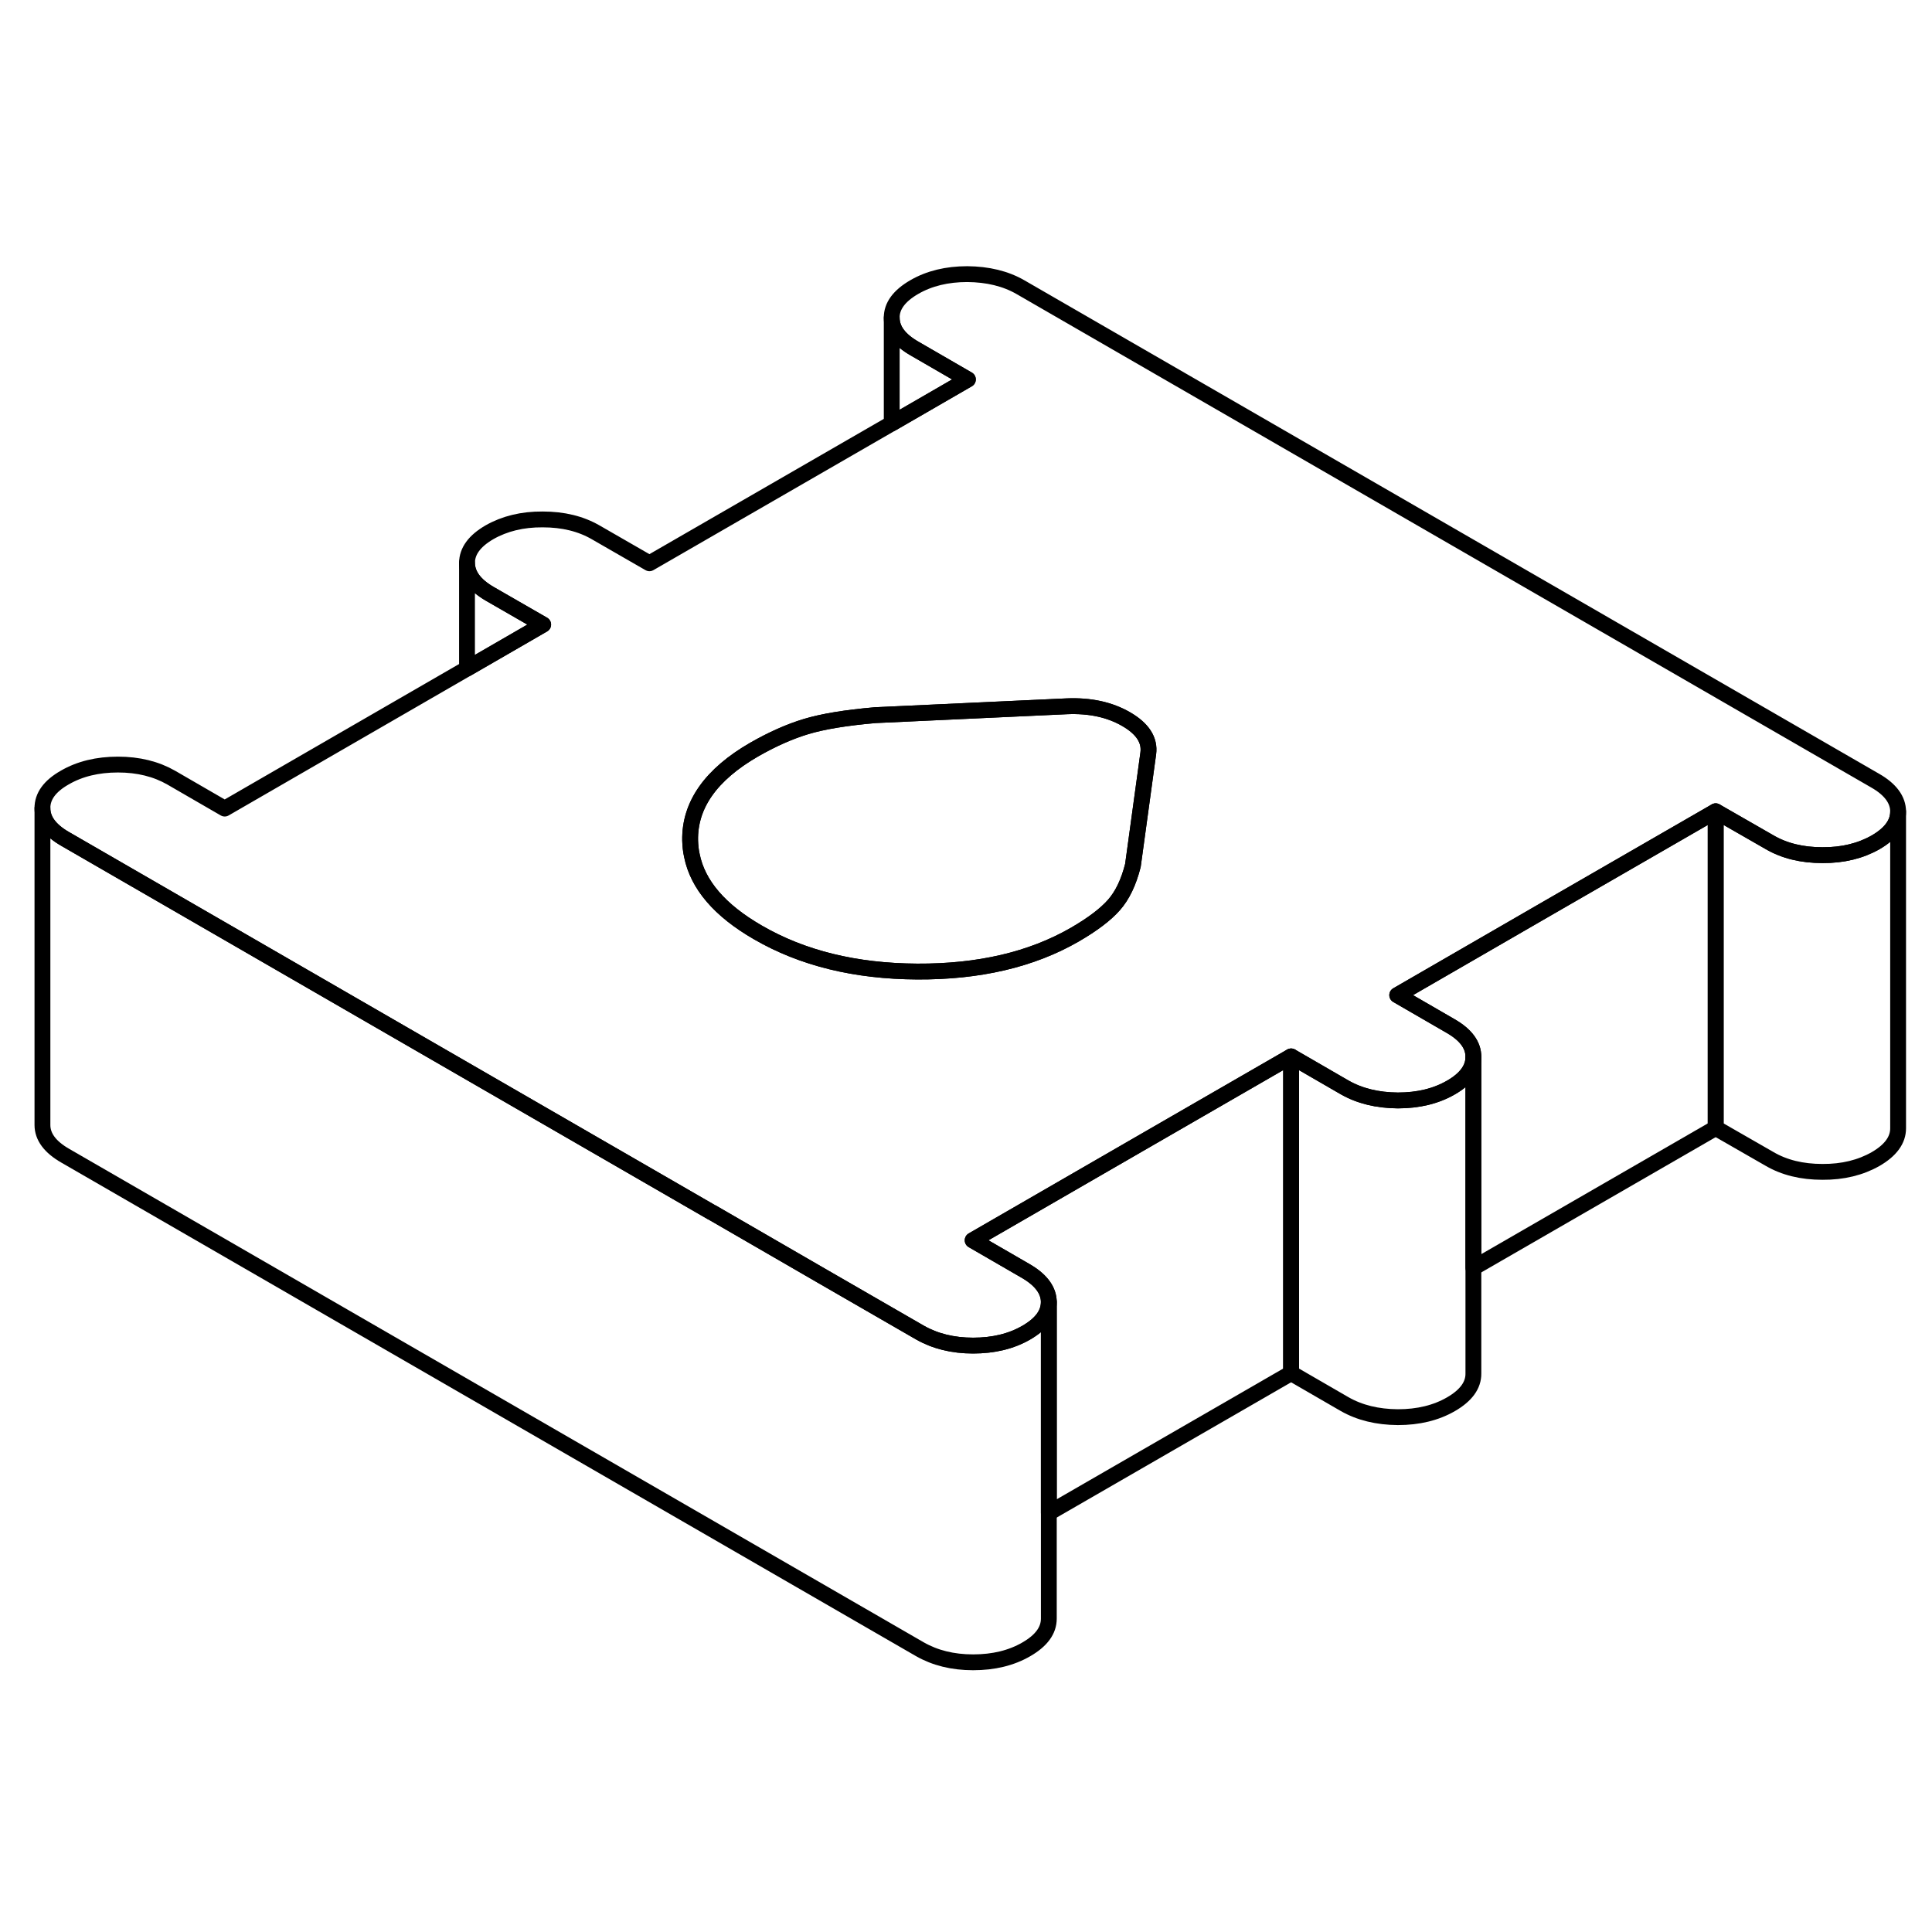 <svg width="48" height="48" viewBox="0 0 122 92" fill="none" xmlns="http://www.w3.org/2000/svg" stroke-width="1px"
     stroke-linecap="round" stroke-linejoin="round">
    <path d="M93.04 51.75V71.73C93.05 72.47 92.58 73.12 91.63 73.67C90.68 74.22 89.56 74.49 88.27 74.49C86.98 74.48 85.86 74.21 84.9 73.66L81.53 71.71V51.71L84.9 53.66C85.86 54.21 86.98 54.48 88.27 54.49C89.56 54.49 90.68 54.22 91.63 53.67C92.57 53.13 93.04 52.48 93.04 51.75Z" stroke="currentColor" stroke-linejoin="round"/>
    <path d="M118.42 34.3L64.45 3.14C63.5 2.59 62.37 2.32 61.08 2.31C59.8 2.31 58.68 2.58 57.73 3.13C56.78 3.68 56.3 4.33 56.31 5.07C56.31 5.81 56.79 6.46 57.75 7.01L61.12 8.96L56.31 11.74L41.01 20.57L37.64 18.63C36.68 18.07 35.56 17.8 34.27 17.8C32.98 17.79 31.86 18.07 30.91 18.61C29.96 19.16 29.49 19.81 29.49 20.55C29.5 21.3 29.98 21.95 30.93 22.5L34.3 24.44L29.49 27.22L14.19 36.06L10.82 34.11C9.86 33.56 8.74 33.28 7.45 33.28C6.16 33.28 5.04 33.55 4.09 34.1C3.14 34.64 2.67 35.29 2.68 36.04C2.68 36.78 3.16 37.43 4.12 37.98L24.81 49.93L44.95 61.56H44.96L51.84 65.54L58.08 69.14C59.04 69.69 60.16 69.97 61.45 69.97C62.74 69.97 63.86 69.7 64.81 69.15C65.76 68.6 66.23 67.96 66.23 67.21C66.22 66.5 65.77 65.87 64.89 65.33C64.86 65.31 64.82 65.29 64.79 65.27L61.42 63.32L71.86 57.29L81.53 51.71L84.9 53.66C85.86 54.21 86.98 54.48 88.27 54.49C89.56 54.49 90.68 54.22 91.63 53.67C92.57 53.13 93.04 52.48 93.04 51.75V51.73C93.04 50.99 92.56 50.34 91.6 49.79L88.23 47.84L97.73 42.35L108.34 36.23L111.72 38.17C112.67 38.73 113.79 39 115.08 39C116.37 39.01 117.49 38.73 118.44 38.19C119.39 37.64 119.86 36.99 119.86 36.25C119.86 35.51 119.38 34.85 118.42 34.3ZM71.54 39.65C71.27 40.72 70.87 41.55 70.34 42.15C69.81 42.75 68.99 43.37 67.87 44.02C65.13 45.6 61.81 46.37 57.92 46.35C54.02 46.33 50.67 45.51 47.86 43.88C45.45 42.49 44.06 40.87 43.69 39.02C43.62 38.71 43.59 38.39 43.58 38.07C43.54 35.83 44.89 33.91 47.63 32.33C48.75 31.69 49.84 31.2 50.9 30.88C51.96 30.56 53.42 30.32 55.27 30.16L59.37 29.97L67.37 29.6C68.83 29.54 70.07 29.81 71.11 30.41C72.15 31.01 72.62 31.73 72.51 32.57L71.54 39.65Z" stroke="currentColor" stroke-linejoin="round"/>
    <path d="M72.51 32.57L71.54 39.65C71.27 40.72 70.87 41.55 70.34 42.15C69.81 42.75 68.99 43.37 67.87 44.02C65.13 45.6 61.81 46.37 57.92 46.35C54.02 46.33 50.67 45.51 47.86 43.88C45.45 42.49 44.06 40.87 43.69 39.02C43.62 38.71 43.59 38.39 43.58 38.07C43.54 35.83 44.89 33.91 47.63 32.33C48.75 31.69 49.84 31.2 50.9 30.88C51.96 30.56 53.42 30.32 55.27 30.16L59.37 29.97L67.37 29.6C68.83 29.54 70.07 29.81 71.11 30.41C72.15 31.01 72.62 31.73 72.51 32.57Z" stroke="currentColor" stroke-linejoin="round"/>
    <path d="M119.86 36.25V56.25C119.86 56.99 119.39 57.64 118.44 58.19C117.49 58.73 116.37 59.01 115.08 59C113.79 59 112.67 58.73 111.72 58.17L108.34 56.23V36.23L111.72 38.17C112.67 38.73 113.79 39 115.08 39C116.37 39.01 117.49 38.73 118.44 38.19C119.39 37.64 119.86 36.99 119.86 36.25Z" stroke="currentColor" stroke-linejoin="round"/>
    <path d="M108.34 36.23V56.23L93.04 65.06V51.73C93.04 50.99 92.56 50.34 91.6 49.79L88.23 47.84L97.73 42.35L108.34 36.23Z" stroke="currentColor" stroke-linejoin="round"/>
    <path d="M81.53 51.71V71.71L66.23 80.54V67.21C66.22 66.5 65.77 65.87 64.89 65.33C64.86 65.31 64.82 65.29 64.79 65.27L61.42 63.32L71.86 57.29L81.53 51.71Z" stroke="currentColor" stroke-linejoin="round"/>
    <path d="M66.23 67.21V87.21C66.23 87.96 65.76 88.6 64.81 89.15C63.86 89.7 62.74 89.97 61.45 89.97C60.16 89.97 59.04 89.69 58.08 89.14L4.12 57.98C3.16 57.43 2.68 56.78 2.68 56.04V36.04C2.68 36.78 3.16 37.43 4.12 37.98L24.81 49.93L44.95 61.56H44.96L51.84 65.54L58.08 69.14C59.04 69.69 60.16 69.97 61.45 69.97C62.74 69.97 63.86 69.7 64.81 69.15C65.76 68.6 66.23 67.96 66.23 67.21Z" stroke="currentColor" stroke-linejoin="round"/>
    <path d="M34.3 24.44L29.49 27.22V20.55C29.5 21.3 29.98 21.95 30.93 22.5L34.3 24.44Z" stroke="currentColor" stroke-linejoin="round"/>
    <path d="M61.12 8.96L56.31 11.74V5.07C56.31 5.81 56.789 6.46 57.749 7.01L61.12 8.96Z" stroke="currentColor" stroke-linejoin="round"/>
</svg>